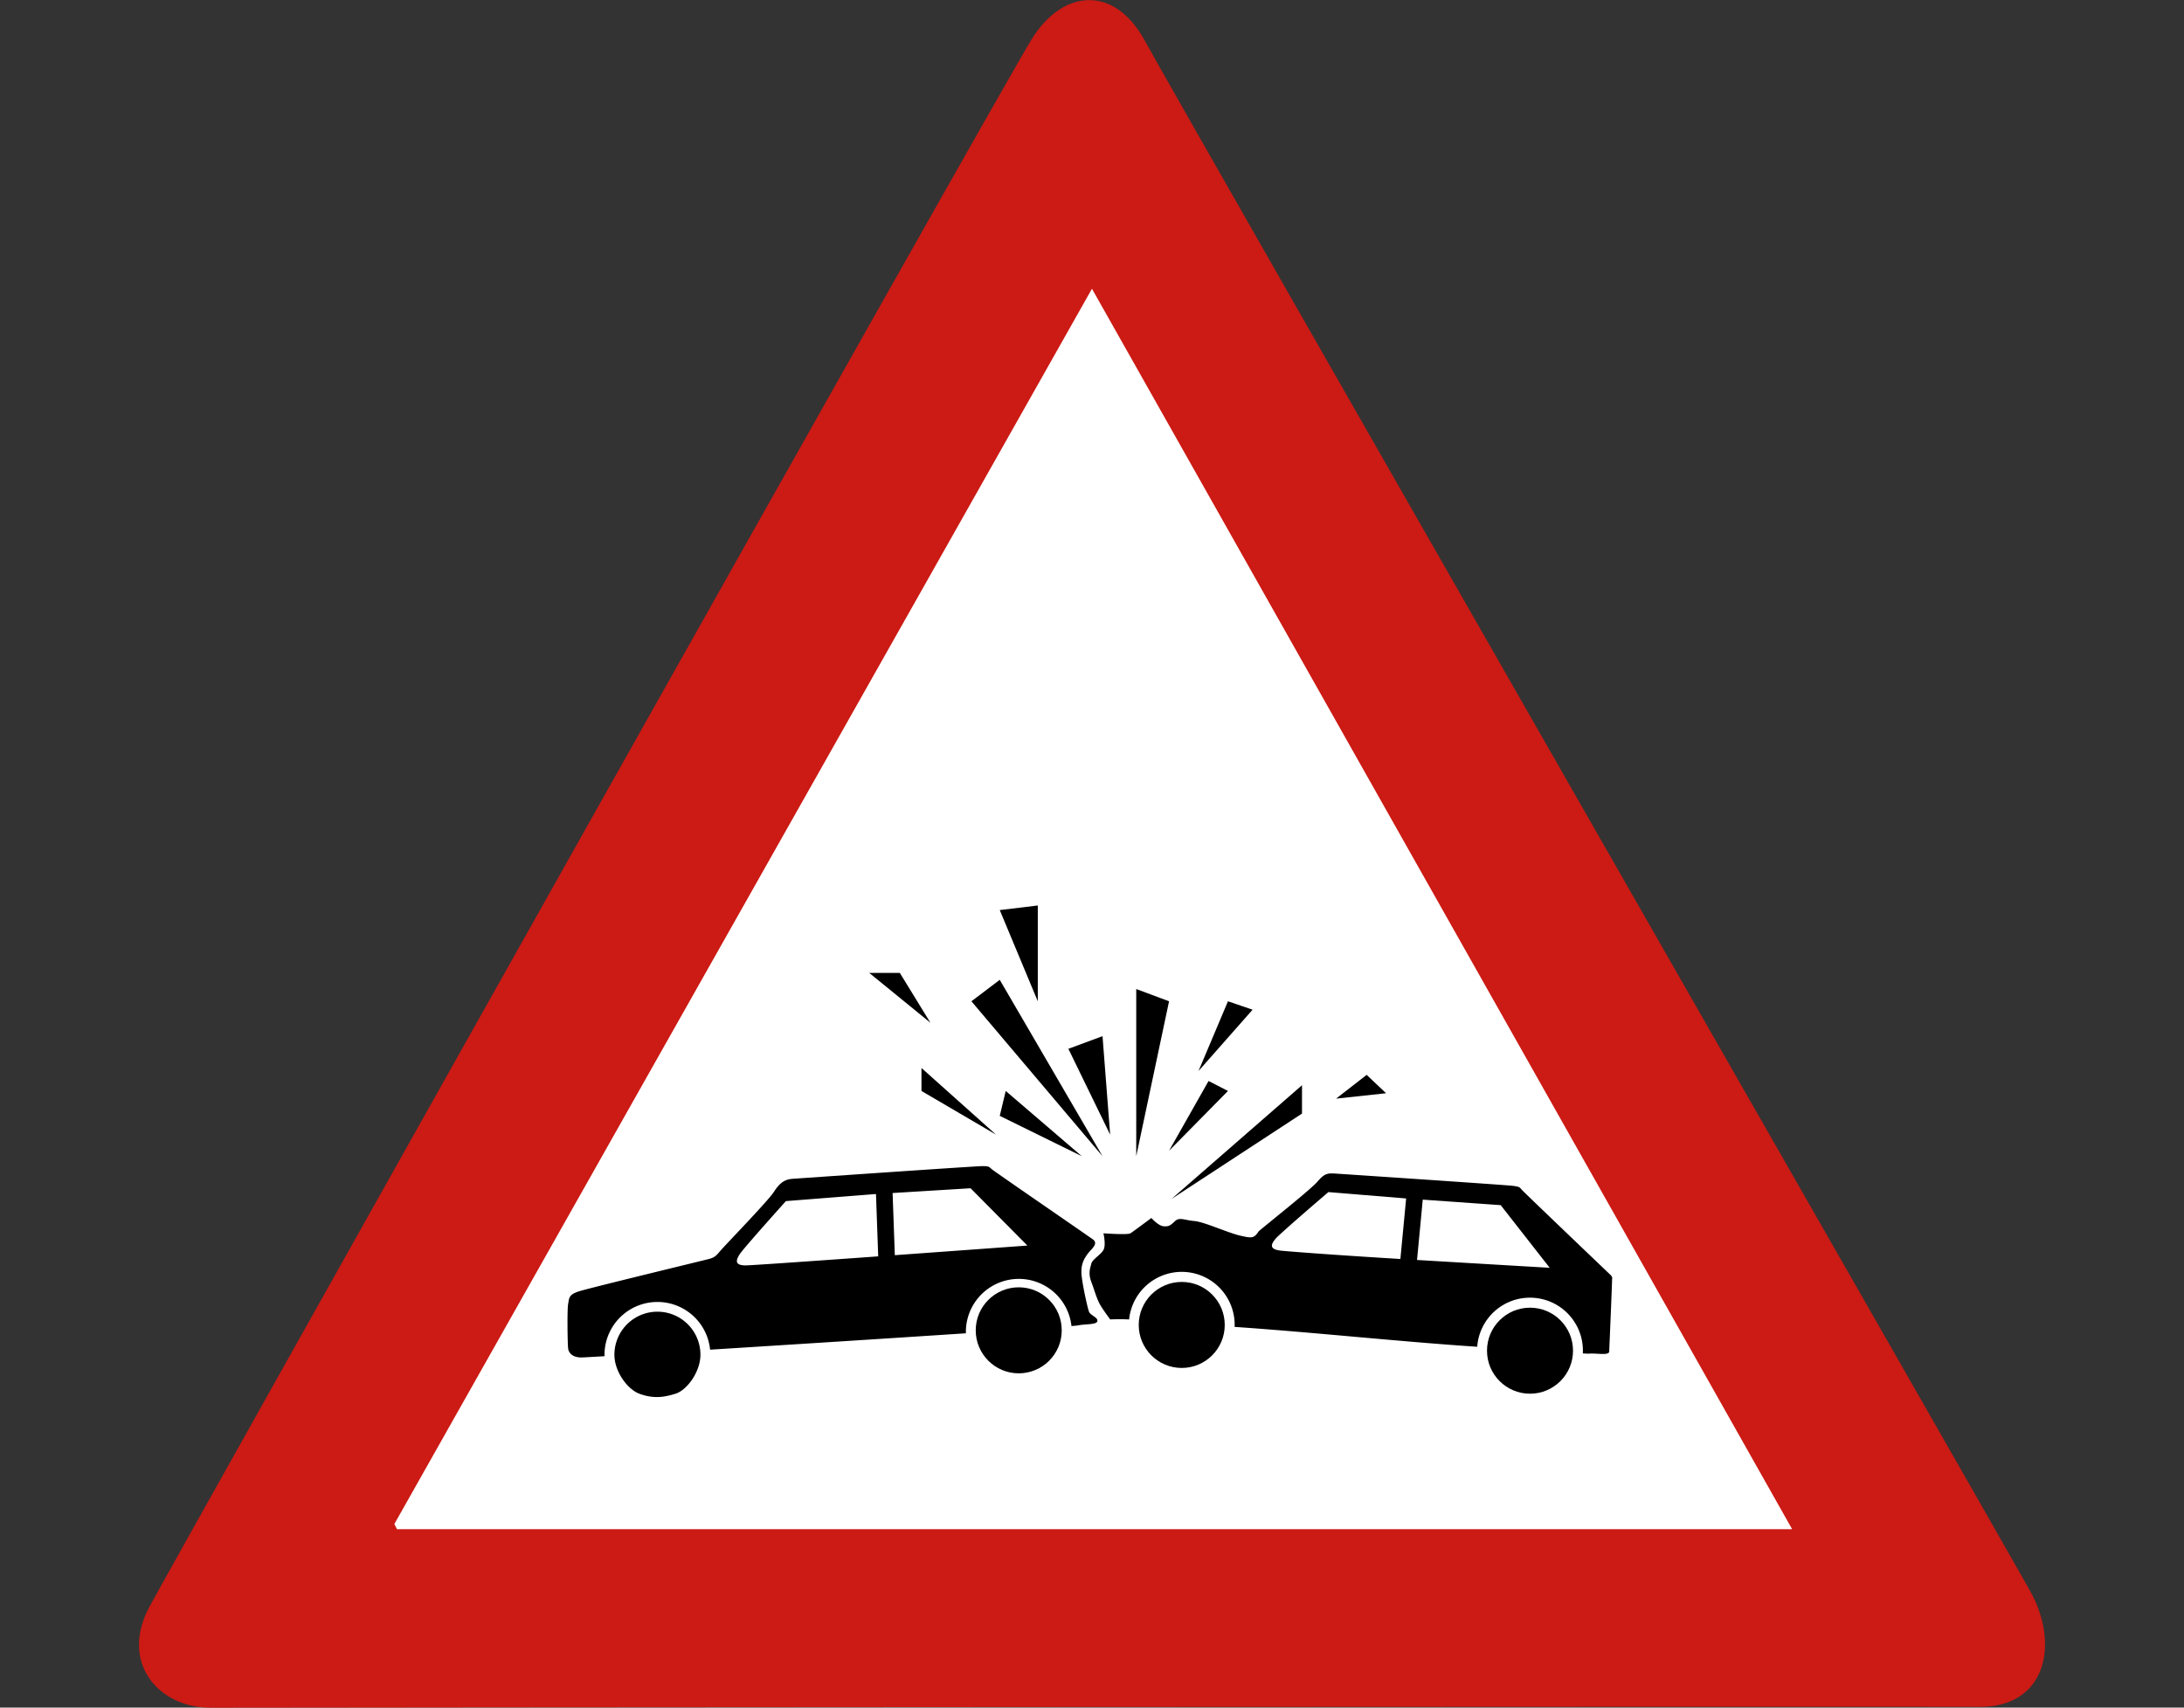 <svg version="1.1" xmlns="http://www.w3.org/2000/svg" x="0" y="0" width="110" height="86" viewBox="0 0 110 86" xml:space="preserve"><rect x="0" y="0" width="110" height="86" fill="#333333" stroke="none"/><path fill="#CC1A14" d="M7.541 80.893C9.062 78.089 50.435 4.405 51.985 1.937c1.55-2.467 4.134-2.727 5.685.13 1.55 2.857 42.818 74.906 44.574 78.047 1.515 2.71.798 5.87-2.553 5.849-3.747-.024-85.47.03-89.092.042-2.587.009-4.609-2.255-3.058-5.112z"/><path fill="#FFF" d="M19.992 77.014h70.271L54.998 14.542 19.862 76.754"/><path d="M34.025 70.191c.57-.177 1.253-1.094 1.253-1.964a2.166 2.166 0 00-4.332 0c0 .87.676 1.75 1.253 1.964.724.268 1.255.177 1.826 0zM58.881 57.954l2.967-3.01-.977-.502zM61.848 50.428l-1.484 3.512 2.724-3.088z"/><circle cx="51.31" cy="66.999" r="2.166"/><circle cx="77.061" cy="68.025" r="2.166"/><circle cx="59.52" cy="66.728" r="2.166"/><path d="M65.577 56.083v-1.428l-6.573 5.728zM68.834 54.133l-1.54 1.197 2.517-.271zM55.577 62.952c-.139.25-.555.464-.611.69-.056.226-.167.476 0 .92.167.445.266.833.438 1.139.12.212.37.557.512.749.318-.012.669-.017.953.003l.008-.074a2.665 2.665 0 015.306.447c3.992.275 8.396.749 12.219 1.001l.015-.15a2.665 2.665 0 015.304.486c.178.009.284.013.307.011.396-.031.967.1 1.02-.089a.145.145 0 00.003-.062c.019-.457.143-3.317.143-3.593v-.003c.018-.07.001-.141-.078-.217-.274-.26-4.29-4.097-4.437-4.256-.147-.159-.116-.183-.474-.231-.358-.047-8.935-.618-8.935-.618-.389-.023-.546-.025-.911.402-.325.382-2.324 1.967-2.956 2.497-.246.365-.33.365-.94.226-.611-.139-1.805-.692-2.305-.735-.5-.043-.75-.207-.972 0-.222.207-.306.29-.583.263-.278-.028-.611-.417-.611-.417s-.916.683-1.055.772c-.139.089-1.361 0-1.361 0s.14.589.001.839zm16.082-2.535l3.926.278 2.468 3.155s-3.276-.191-6.682-.394l.288-3.039zm-7.417 1.974c.233-.277 2.664-2.354 2.664-2.354l3.916.321-.29 3.048c-3.268-.196-5.801-.39-6.059-.424-.551-.073-.463-.314-.231-.591zM45.321 48.999h-1.54l3.08 2.509zM46.411 54.944l3.756 2.2-3.756-3.356zM57.228 49.81v8.419l1.653-7.801zM54.486 58.229l-3.831-3.285-.301 1.254z"/><path d="M29.282 68.366c.058 0 .477-.023 1.166-.064l-.002-.075a2.666 2.666 0 015.319-.253c3.993-.25 9.061-.574 12.884-.825a2.667 2.667 0 015.317-.365c.177-.014.283-.024.306-.029.389-.083.972-.028.999-.222.028-.194-.345-.278-.422-.472-.078-.194-.383-1.583-.383-1.999 0-.416.121-.639.296-.889.176-.25.592-.528.287-.75-.305-.222-4.915-3.388-5.081-3.526-.167-.139-.139-.167-.5-.167s-9.552.639-9.552.639c-.389.028-.639.194-.944.666-.305.472-2.499 2.721-2.749 3.027-.25.305-.361.305-.805.416-.444.111-5.72 1.388-6.248 1.555-.528.167-.5.333-.555.639-.056.305-.028 2.055 0 2.249.028.195.195.445.667.445zm19.603-8.522l2.86 2.886s-3.273.24-6.676.485l-.112-3.131 3.928-.24zm-11.634 3.33c.194-.305 2.332-2.683 2.332-2.683l4.537-.357.112 3.14c-3.265.234-6.414.455-6.675.455-.556 0-.5-.25-.306-.555zM50.354 49.347l-1.427 1.081 6.603 7.801zM55.53 52.184l-1.72.637 2.104 4.323zM52.27 45.603l-1.916.231 1.916 4.594z"/></svg>